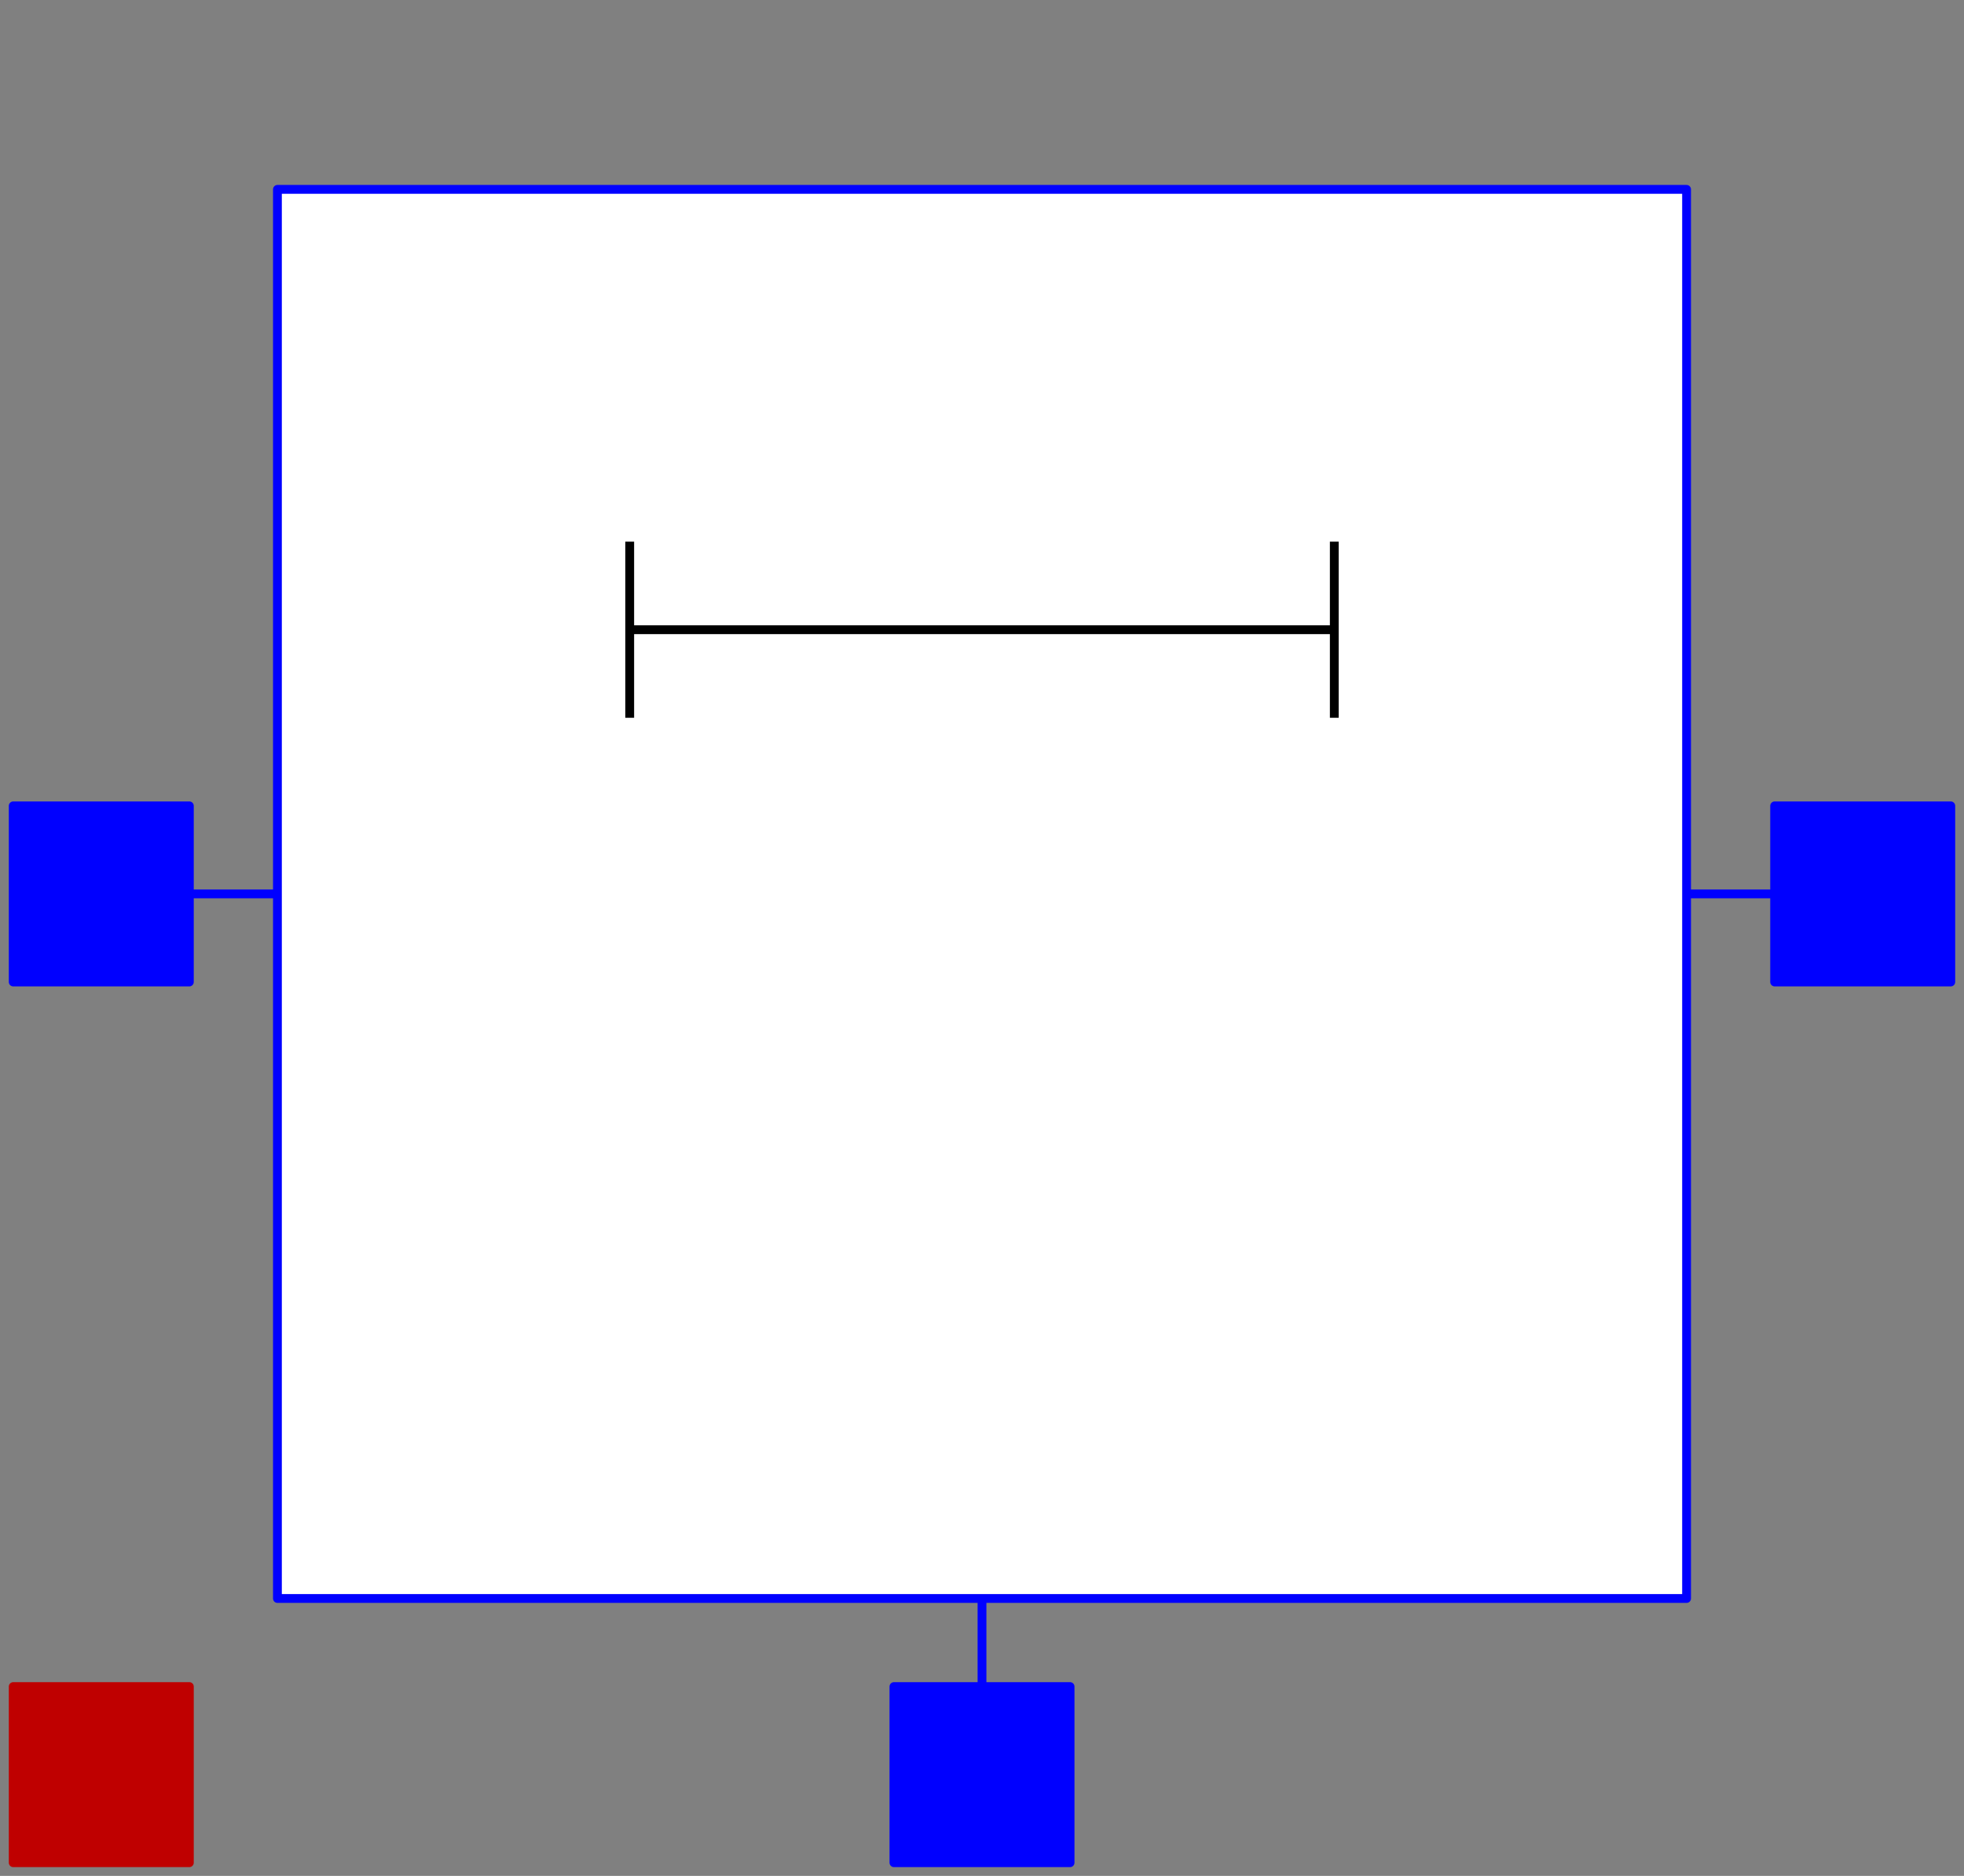 <svg width="223" height="213" xmlns="http://www.w3.org/2000/svg" xmlns:xlink="http://www.w3.org/1999/xlink">
	<rect width="100%" height="100%" fill="#808080" stroke="none"/>
	<g id="Modelica.Electrical.Analog.Lines.OLine" class="component">
		<polygon points="31.5,181.5 191.5,181.5 191.5,21.5 31.5,21.5" fill="#FFFFFF" stroke="#0000FF" stroke-width="1.0" stroke-linecap="butt" stroke-linejoin="round" />
		<polyline points="111.5,181.5 111.5,191.5" fill-opacity="0" stroke="#0000FF" stroke-width="1.0" stroke-linecap="butt" stroke-linejoin="round" />
		<polyline points="191.5,101.5 201.5,101.5" fill-opacity="0" stroke="#0000FF" stroke-width="1.0" stroke-linecap="butt" stroke-linejoin="round" />
		<polyline points="31.5,101.5 21.5,101.5" fill-opacity="0" stroke="#0000FF" stroke-width="1.0" stroke-linecap="butt" stroke-linejoin="round" />
		<polyline points="151.5,71.5 71.5,71.5" fill-opacity="0" stroke="#000000" stroke-width="1.0" stroke-linecap="butt" stroke-linejoin="round" />
		<polyline points="71.5,61.5 71.5,81.5" fill-opacity="0" stroke="#000000" stroke-width="1.0" stroke-linecap="butt" stroke-linejoin="round" />
		<polyline points="151.5,61.5 151.5,81.5" fill-opacity="0" stroke="#000000" stroke-width="1.0" stroke-linecap="butt" stroke-linejoin="round" />
		<g id="p1" class="port">
			<polygon points="1.5,111.5 21.5,111.5 21.5,91.5 1.5,91.5" fill="#0000FF" stroke="#0000FF" stroke-width="1.0" stroke-linecap="butt" stroke-linejoin="round" />
		</g>
		<g id="p2" class="port">
			<polygon points="201.5,111.5 221.5,111.5 221.5,91.5 201.5,91.5" fill="#0000FF" stroke="#0000FF" stroke-width="1.0" stroke-linecap="butt" stroke-linejoin="round" />
		</g>
		<g id="p3" class="port">
			<polygon points="101.5,211.5 121.5,211.5 121.5,191.5 101.5,191.5" fill="#0000FF" stroke="#0000FF" stroke-width="1.0" stroke-linecap="butt" stroke-linejoin="round" />
		</g>
		<g id="heatPort" class="port">
			<polygon points="1.5,211.5 21.5,211.5 21.5,191.5 1.5,191.5" fill="#BF0000" stroke="#BF0000" stroke-width="1.0" stroke-linecap="butt" stroke-linejoin="round" />
		</g>
	</g>
</svg>
